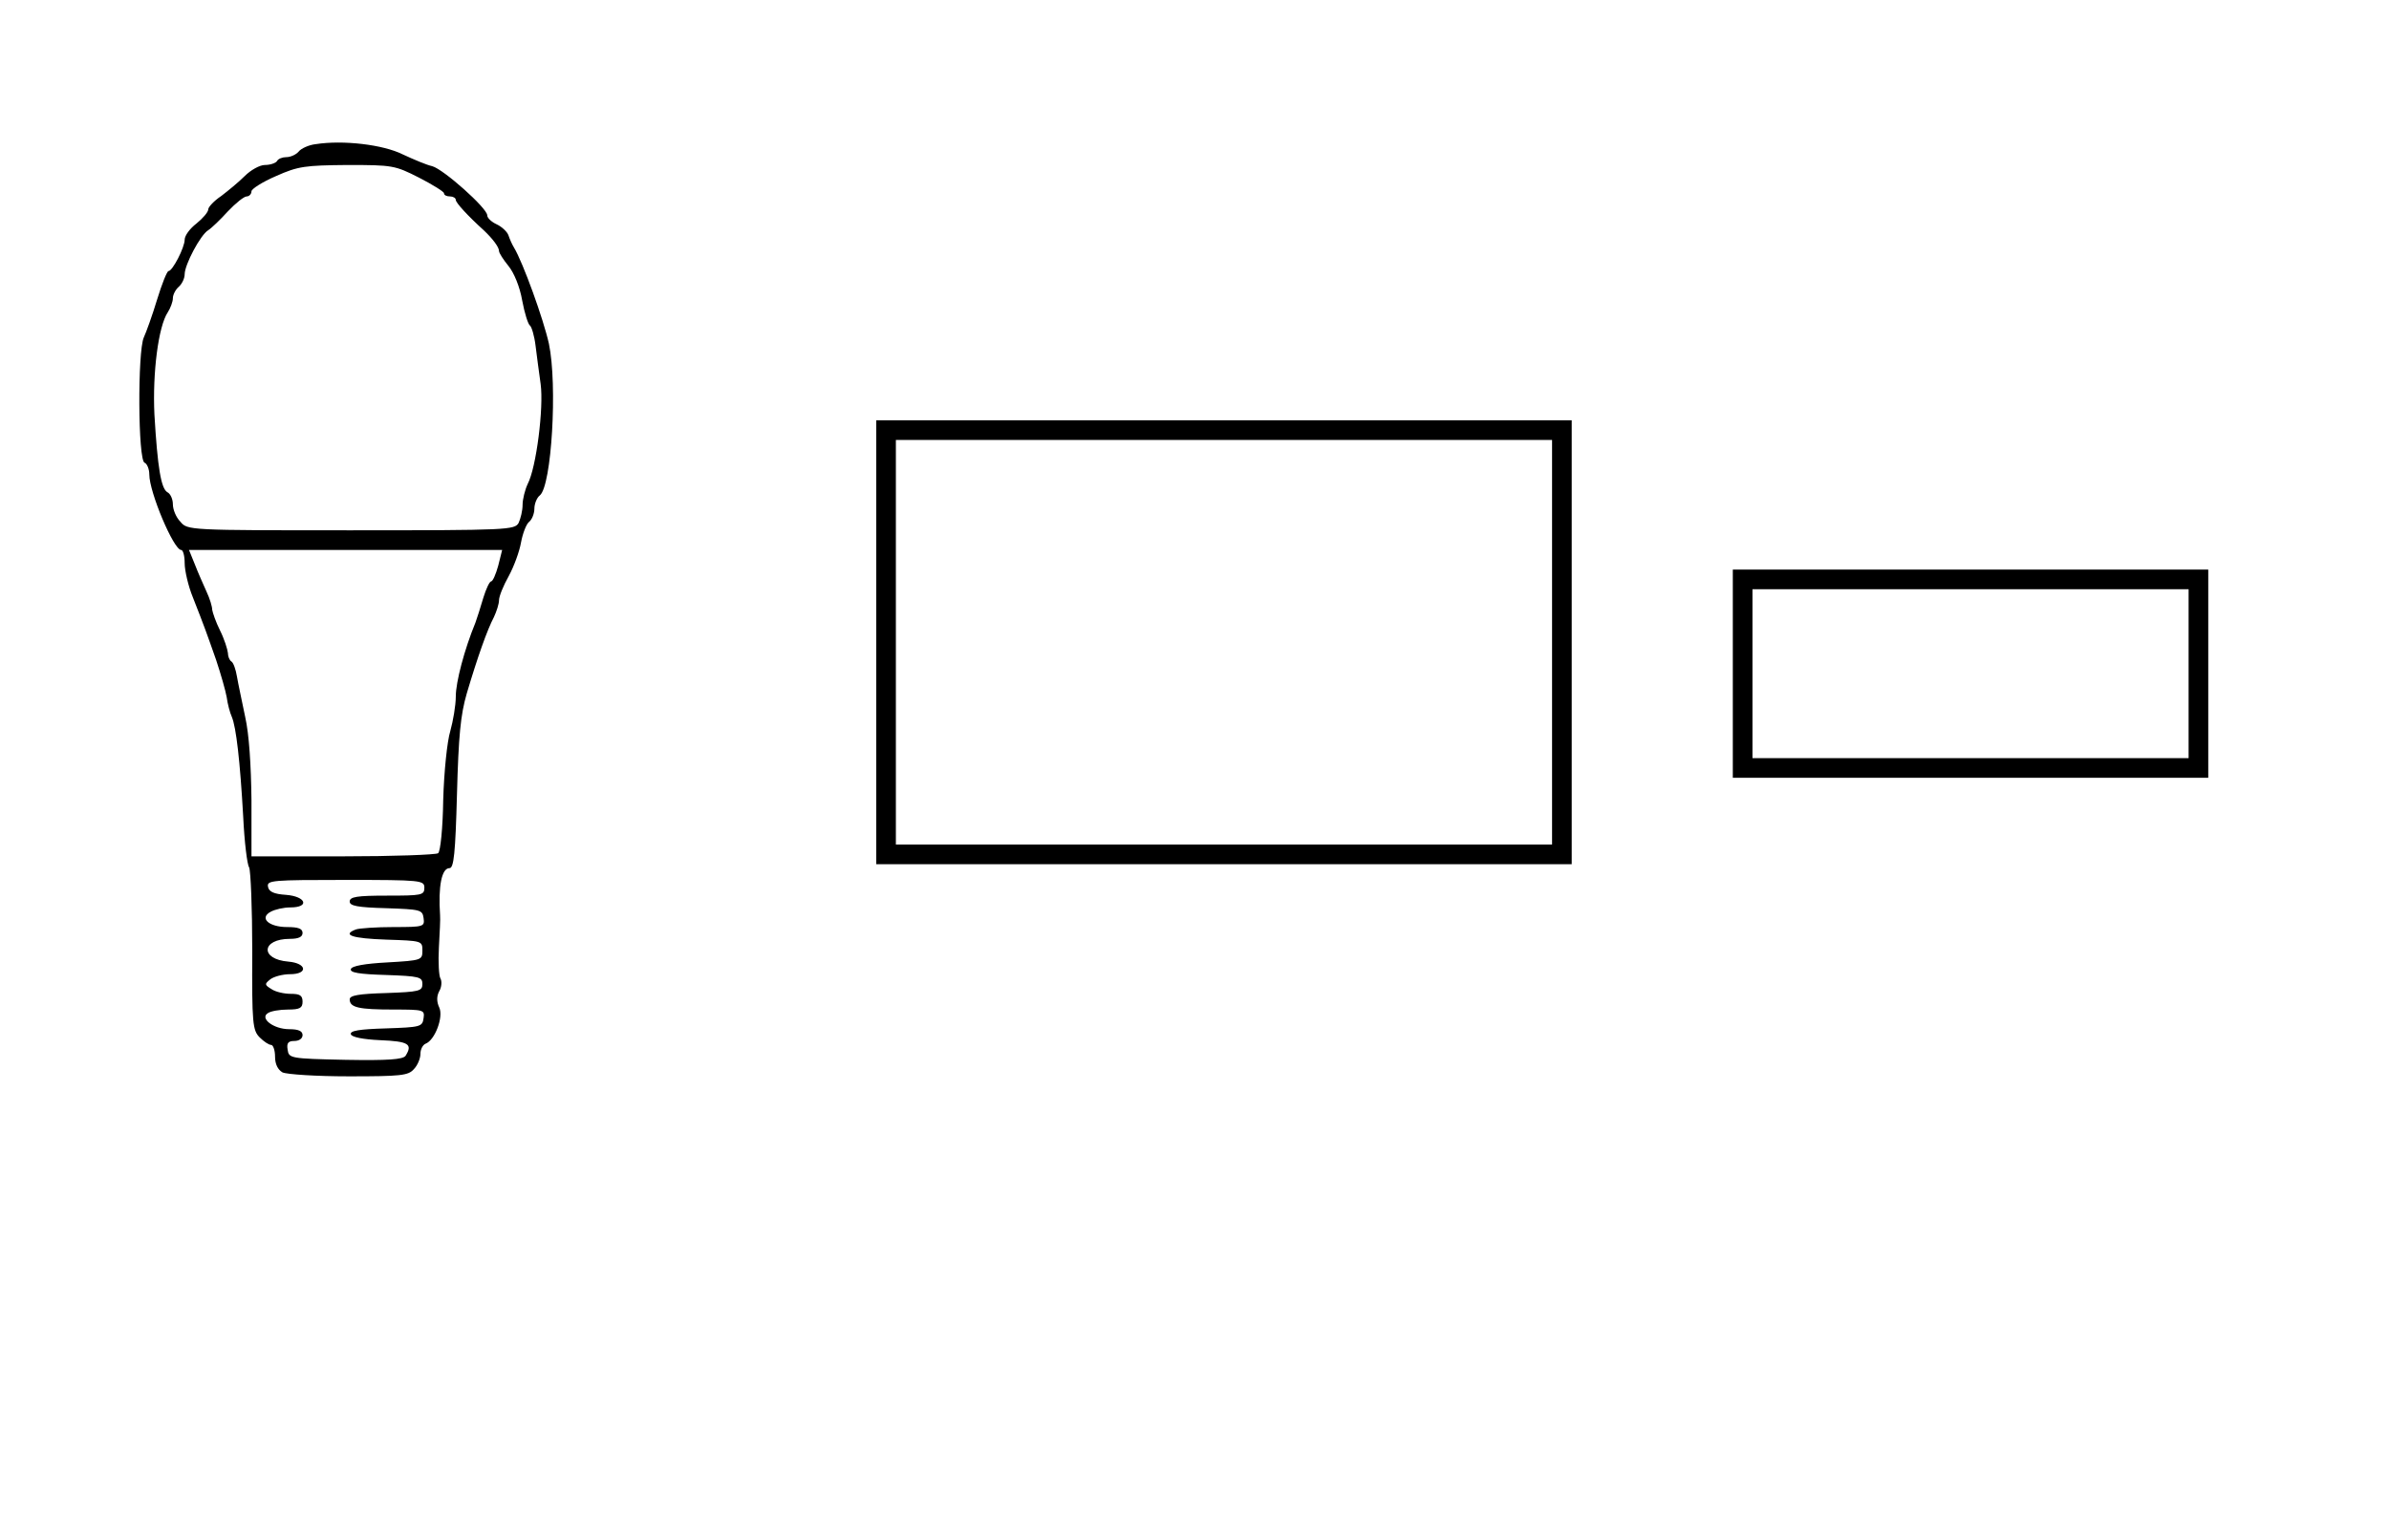 <?xml version="1.0" standalone="no"?>
<!DOCTYPE svg PUBLIC "-//W3C//DTD SVG 20010904//EN"
 "http://www.w3.org/TR/2001/REC-SVG-20010904/DTD/svg10.dtd">
<svg version="1.0" xmlns="http://www.w3.org/2000/svg"
 width="608pt" height="392pt" viewBox="0 0 608 392"
 preserveAspectRatio="xMidYMid meet">

<g transform="translate(0,392) scale(0.1,-0.1)"
fill="#000000" stroke="none">
<path d="M803 3553 c-17 -2 -37 -11 -43 -19 -7 -8 -21 -14 -31 -14 -10 0 -21
-4 -24 -10 -3 -5 -17 -10 -31 -10 -13 0 -36 -13 -51 -28 -16 -16 -43 -38 -60
-51 -18 -12 -33 -28 -33 -34 0 -7 -14 -23 -30 -36 -17 -13 -30 -31 -30 -41 0
-20 -31 -80 -41 -80 -4 0 -17 -33 -29 -72 -12 -40 -28 -84 -34 -97 -16 -35
-15 -313 2 -319 6 -2 12 -16 12 -30 0 -45 62 -192 81 -192 5 0 9 -15 9 -34 0
-18 9 -58 21 -87 31 -79 34 -88 59 -159 12 -36 24 -78 27 -95 2 -16 8 -39 13
-50 11 -26 21 -112 29 -255 3 -63 10 -121 15 -128 4 -8 8 -104 8 -214 -1 -184
1 -201 19 -219 10 -10 23 -19 29 -19 5 0 10 -13 10 -30 0 -19 7 -33 19 -40 11
-5 85 -10 169 -10 132 0 151 2 165 18 10 10 17 28 17 39 0 12 6 23 13 26 24 9
46 68 35 92 -7 15 -7 29 0 42 6 10 7 25 3 32 -4 6 -6 42 -4 79 2 37 4 74 3 82
-5 74 4 120 24 120 11 0 15 38 19 188 4 148 9 202 25 257 27 91 52 162 69 194
7 15 13 34 13 43 0 10 11 37 25 62 13 24 27 62 31 85 4 22 13 46 20 52 8 6 14
22 14 34 0 12 6 28 14 34 30 25 45 281 23 386 -14 63 -66 207 -89 245 -5 8
-11 22 -14 31 -3 9 -17 22 -30 28 -13 6 -24 16 -24 23 0 18 -111 117 -140 125
-14 3 -47 17 -75 30 -50 25 -152 37 -222 26z m263 -85 c35 -18 64 -36 64 -40
0 -5 7 -8 15 -8 8 0 15 -4 15 -9 0 -7 30 -40 72 -78 22 -21 38 -42 38 -52 0
-5 11 -22 24 -38 14 -17 29 -53 35 -88 6 -32 15 -61 20 -64 4 -3 11 -26 14
-51 3 -25 9 -69 13 -98 8 -60 -11 -212 -33 -254 -7 -15 -13 -39 -13 -53 0 -15
-5 -35 -10 -46 -10 -18 -26 -19 -427 -19 -413 0 -416 0 -434 22 -11 11 -19 31
-19 44 0 13 -6 27 -14 31 -16 9 -25 62 -33 198 -5 106 10 224 34 260 7 11 13
27 13 36 0 9 7 22 15 29 8 7 15 21 15 32 0 24 40 100 60 112 8 5 31 27 50 48
20 21 41 38 48 38 6 0 12 6 12 13 0 6 28 24 63 39 56 25 74 27 181 28 115 0
121 -1 182 -32z m202 -988 c-6 -22 -14 -40 -18 -40 -4 0 -13 -19 -20 -42 -7
-24 -16 -52 -20 -63 -28 -68 -50 -151 -50 -188 0 -23 -7 -63 -14 -88 -8 -26
-16 -104 -18 -175 -1 -71 -7 -132 -13 -136 -5 -4 -115 -8 -242 -8 l-233 0 0
143 c-1 89 -6 168 -16 212 -8 39 -18 85 -21 103 -3 18 -9 35 -14 38 -5 3 -9
13 -9 22 -1 9 -9 35 -20 57 -11 22 -19 46 -20 53 0 8 -6 28 -14 45 -8 18 -22
49 -30 70 l-15 37 398 0 399 0 -10 -40z m-188 -820 c0 -19 -7 -20 -95 -20 -77
0 -95 -3 -95 -15 0 -11 19 -15 93 -17 87 -3 92 -4 95 -25 3 -22 1 -23 -76 -23
-44 0 -87 -3 -96 -6 -37 -14 -10 -23 77 -26 91 -3 92 -3 92 -28 0 -24 -2 -25
-89 -30 -57 -3 -91 -9 -93 -17 -3 -9 21 -13 89 -15 85 -3 93 -5 93 -23 0 -18
-8 -20 -92 -23 -70 -2 -93 -6 -93 -16 0 -21 23 -26 112 -26 77 0 79 -1 76 -22
-3 -22 -8 -23 -96 -26 -68 -2 -92 -6 -89 -15 2 -7 30 -13 75 -15 72 -3 83 -10
64 -40 -7 -9 -44 -12 -153 -10 -141 3 -144 4 -147 26 -3 17 2 22 17 22 12 0
21 6 21 15 0 10 -10 15 -34 15 -40 0 -76 28 -54 41 7 5 30 9 51 9 30 0 37 4
37 20 0 16 -7 20 -30 20 -17 0 -39 5 -49 12 -18 11 -18 13 -3 25 9 7 32 13 50
13 47 0 43 28 -4 32 -73 6 -69 58 4 58 22 0 32 5 32 15 0 11 -11 15 -39 15
-47 0 -72 23 -42 39 11 6 33 11 50 11 50 0 40 28 -11 32 -31 2 -44 8 -46 21
-3 16 11 17 197 17 194 0 201 -1 201 -20z"/>
<path d="M2230 2285 l0 -565 885 0 885 0 0 565 0 565 -885 0 -885 0 0 -565z
m1720 0 l0 -515 -835 0 -835 0 0 515 0 515 835 0 835 0 0 -515z"/>
<path d="M4410 2205 l0 -265 605 0 605 0 0 265 0 265 -605 0 -605 0 0 -265z
m1160 0 l0 -215 -555 0 -555 0 0 215 0 215 555 0 555 0 0 -215z"/>
</g>
</svg>
